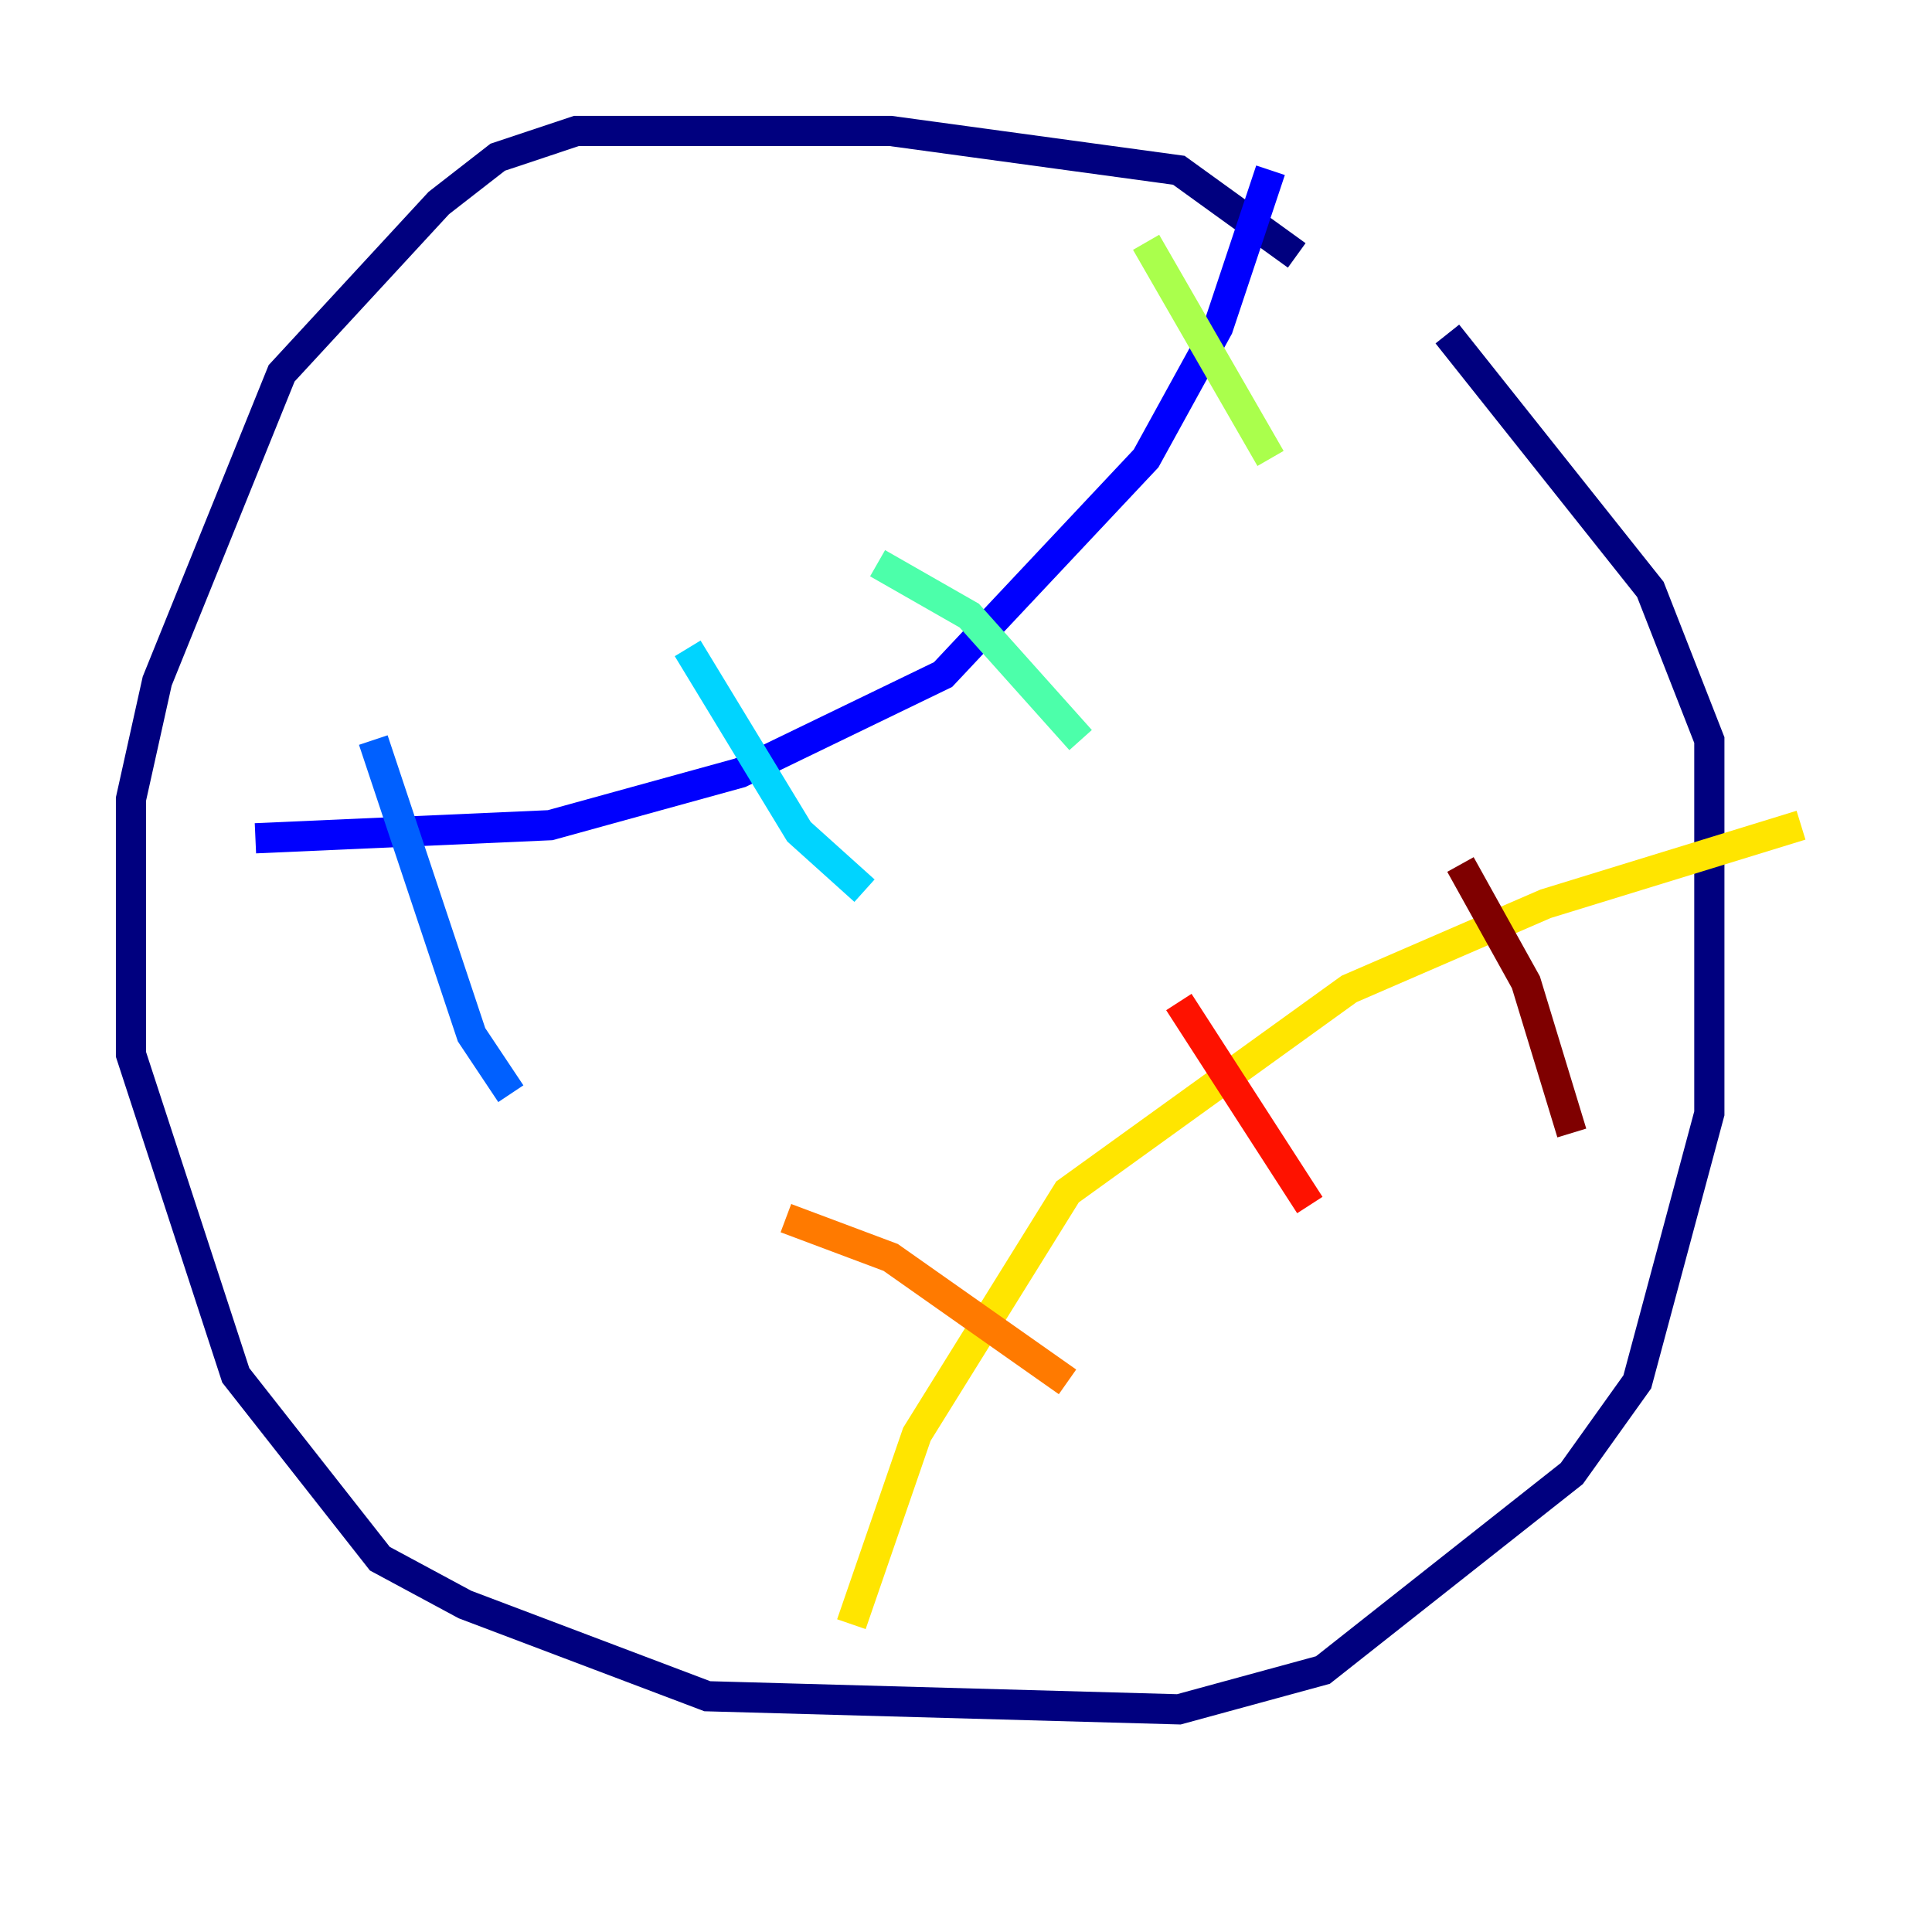 <?xml version="1.0" encoding="utf-8" ?>
<svg baseProfile="tiny" height="128" version="1.2" viewBox="0,0,128,128" width="128" xmlns="http://www.w3.org/2000/svg" xmlns:ev="http://www.w3.org/2001/xml-events" xmlns:xlink="http://www.w3.org/1999/xlink"><defs /><polyline fill="none" points="85.912,16.922 78.102,11.281 59.01,8.678 38.183,8.678 32.976,10.414 29.071,13.451 18.658,24.732 10.414,45.125 8.678,52.936 8.678,69.858 15.62,91.119 25.166,103.268 30.807,106.305 46.861,112.38 78.102,113.248 87.647,110.644 104.136,97.627 108.475,91.552 113.248,73.763 113.248,49.031 109.342,39.051 95.891,22.129" stroke="#00007f" stroke-width="2" /><polyline fill="none" points="16.922,55.539 36.447,54.671 49.031,51.2 62.481,44.691 75.932,30.373 80.705,21.695 84.176,11.281" stroke="#0000fe" stroke-width="2" /><polyline fill="none" points="24.732,49.031 31.241,68.556 33.844,72.461" stroke="#0060ff" stroke-width="2" /><polyline fill="none" points="45.559,42.956 52.936,55.105 57.275,59.01" stroke="#00d4ff" stroke-width="2" /><polyline fill="none" points="58.142,37.315 64.217,40.786 71.593,49.031" stroke="#4cffaa" stroke-width="2" /><polyline fill="none" points="75.932,16.054 84.176,30.373" stroke="#aaff4c" stroke-width="2" /><polyline fill="none" points="56.407,107.607 60.746,95.024 70.725,78.969 89.383,65.519 102.4,59.878 119.322,54.671" stroke="#ffe500" stroke-width="2" /><polyline fill="none" points="52.068,80.705 59.01,83.308 70.725,91.552" stroke="#ff7a00" stroke-width="2" /><polyline fill="none" points="78.102,66.386 86.78,79.837" stroke="#fe1200" stroke-width="2" /><polyline fill="none" points="96.759,57.275 101.098,65.085 104.136,75.064" stroke="#7f0000" stroke-width="2" /></svg>